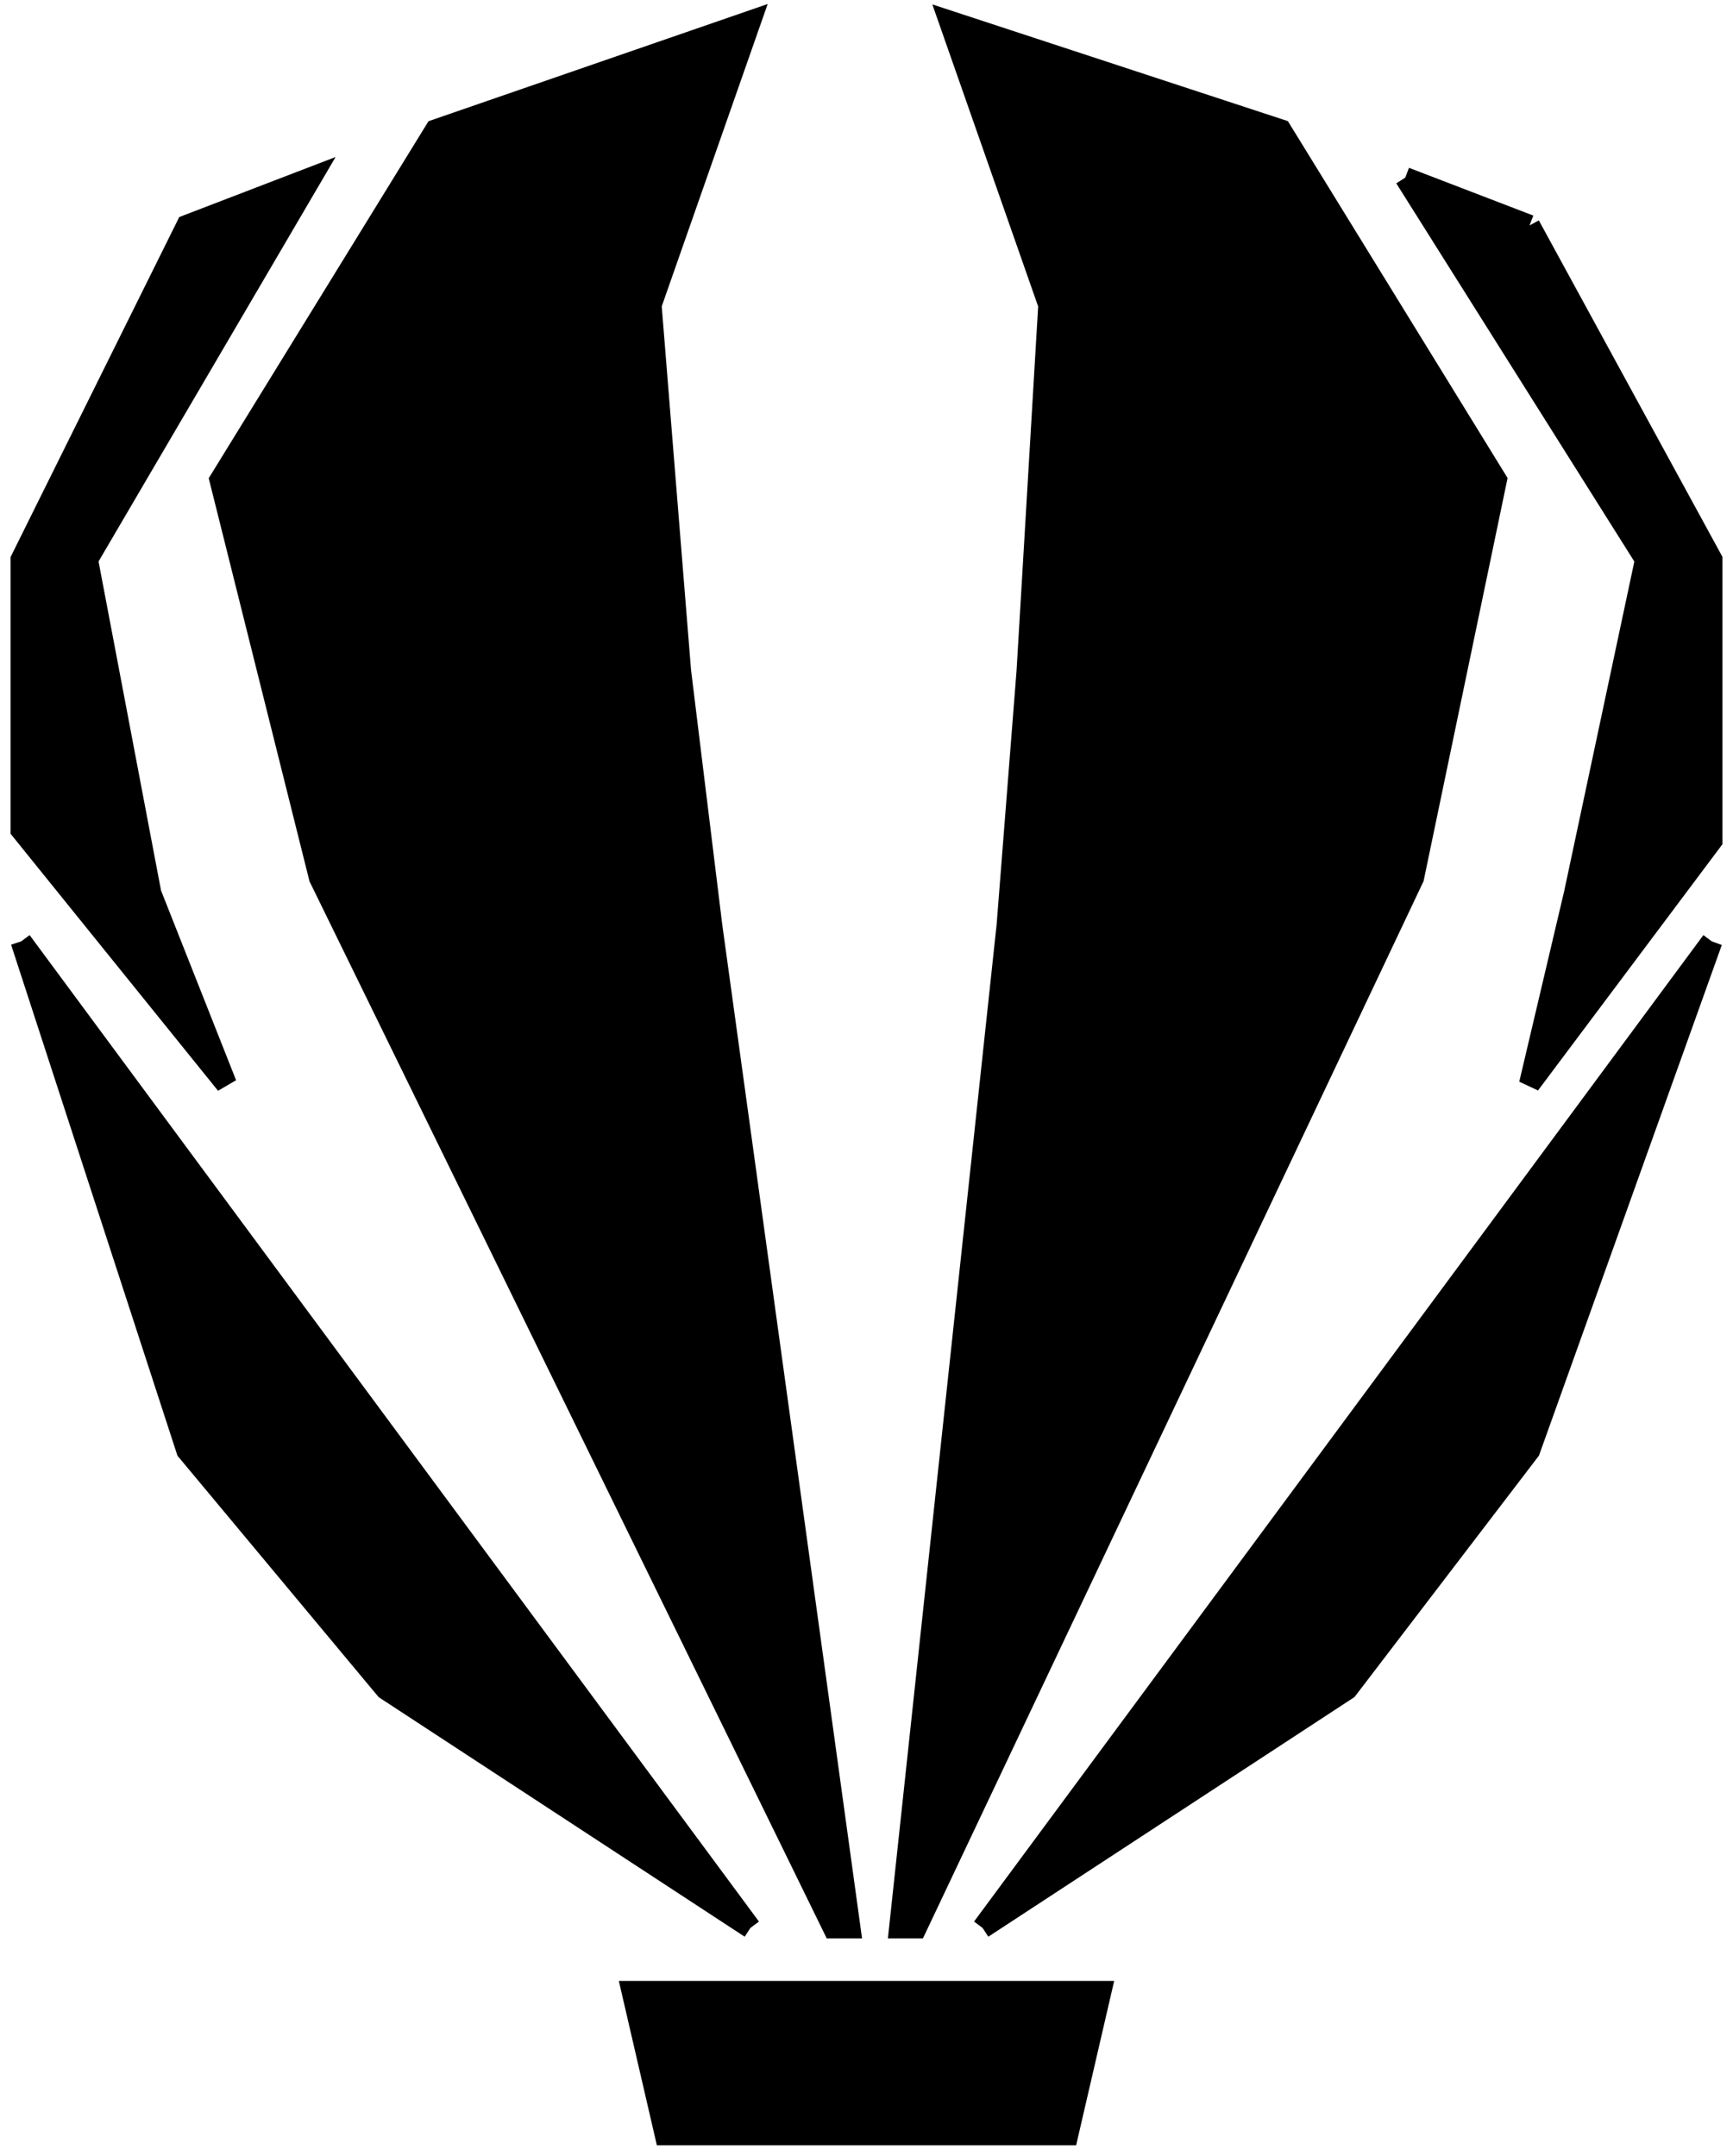 <svg width="82" height="102" viewBox="0 0 82 102" fill="none" xmlns="http://www.w3.org/2000/svg">
<path d="M29.91 94.225H52.09L50.522 101H31.478L29.91 94.225Z" fill="black"/>
<path d="M63.745 79.922L46.49 91.214L62.961 68.938L81 44.541L72.373 68.63L63.745 79.922Z" fill="black"/>
<path d="M35.51 91.214L18.255 79.922L8.843 68.63L1 44.541L18.255 67.877L35.51 91.214Z" fill="black"/>
<path d="M10.412 22.71L15.118 41.53L39.431 91.214H40.216L33.676 43.788L32.2 31.744L30.804 14.43L35.51 1L20.608 6.149L10.412 22.71Z" fill="black"/>
<path d="M44.922 1L49.627 14.43L48.6 31.744L47.655 43.788L42.569 91.214H43.353L66.882 41.53L70.804 22.71L60.608 6.149L44.922 1Z" fill="black"/>
<path d="M1 26.474L8.843 10.666L14.726 8.407L4.137 26.474L7.137 42.272L10.706 51.294L1 39.272V26.474Z" fill="black"/>
<path d="M72.373 10.666L81 26.474V39.777L72.373 51.294L74.5 42.272L77.863 26.474L66.49 8.407L72.373 10.666Z" fill="black"/>
<path d="M35.51 91.214L1 44.541M35.51 91.214L18.255 79.922L8.843 68.63L1 44.541M35.51 91.214L18.255 67.877L1 44.541M72.373 10.666L81 26.474V39.777L72.373 51.294L74.5 42.272L77.863 26.474L66.49 8.407M72.373 10.666C72.373 10.666 68.787 9.289 66.49 8.407M72.373 10.666L66.49 8.407M81 44.541L72.373 68.63L63.745 79.922L46.49 91.214M81 44.541L62.961 68.938L46.49 91.214M81 44.541L63.745 67.877L46.49 91.214M1 26.474L8.843 10.666L14.726 8.407L4.137 26.474L7.137 42.272L10.706 51.294L1 39.272V26.474ZM29.91 94.225H52.09L50.522 101H31.478L29.91 94.225ZM10.412 22.71L15.118 41.53L39.431 91.214H40.216L33.676 43.788L32.2 31.744L30.804 14.43L35.51 1L20.608 6.149L10.412 22.71ZM44.922 1L49.627 14.43L48.6 31.744L47.655 43.788L42.569 91.214H43.353L66.882 41.53L70.804 22.71L60.608 6.149L44.922 1Z" stroke="black"/>
</svg>
